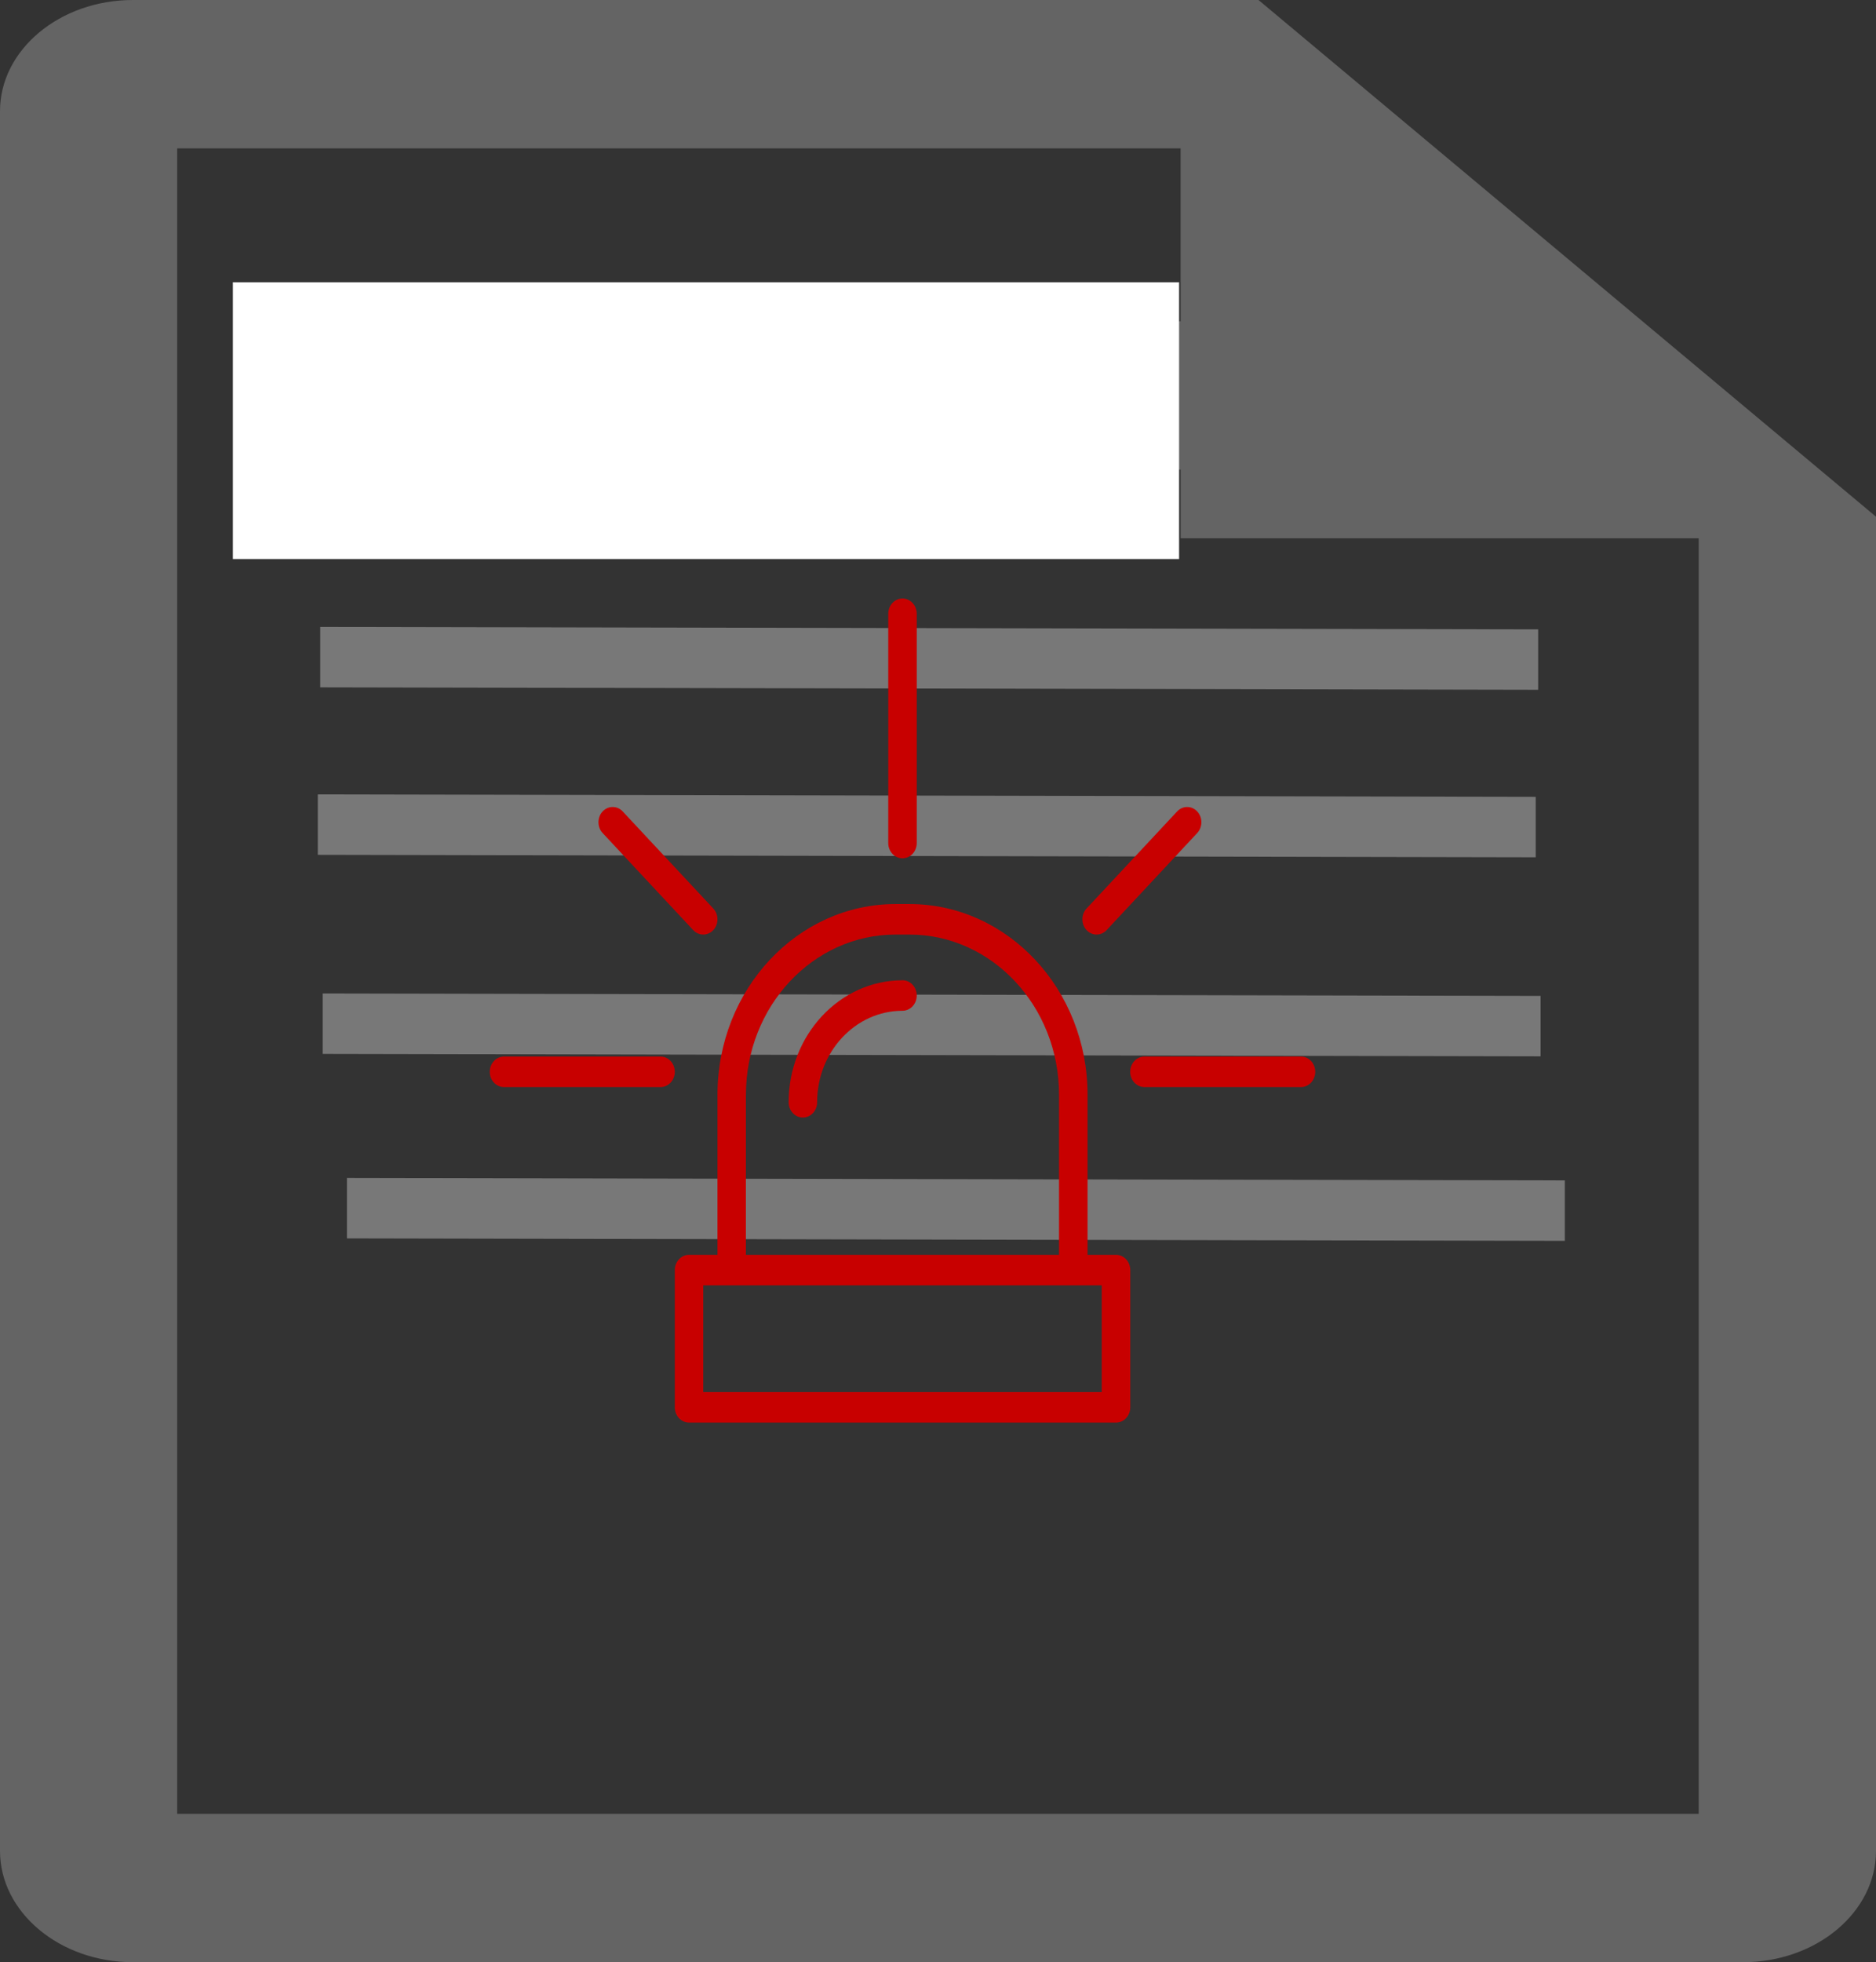 <?xml version="1.0" encoding="UTF-8" standalone="no"?>
<svg
   xmlns:osb="http://www.openswatchbook.org/uri/2009/osb"
   xmlns:dc="http://purl.org/dc/elements/1.1/"
   xmlns:cc="http://creativecommons.org/ns#"
   xmlns:rdf="http://www.w3.org/1999/02/22-rdf-syntax-ns#"
   xmlns:svg="http://www.w3.org/2000/svg"
   xmlns="http://www.w3.org/2000/svg"
   xmlns:sodipodi="http://sodipodi.sourceforge.net/DTD/sodipodi-0.dtd"
   xmlns:inkscape="http://www.inkscape.org/namespaces/inkscape"
   width="52.424"
   height="54.798"
   id="svg2"
   version="1.1"
   inkscape:version="0.91 r13725"
   sodipodi:docname="EmergencyProcedure1.svg">
  <rect width="100%" height="100%" fill="#333333" stroke="none"/>
  <defs
     id="defs28">
    <linearGradient
       id="linearGradient11085"
       osb:paint="solid">
      <stop
         style="stop-color:#000000;stop-opacity:1;"
         offset="0"
         id="stop11087" />
    </linearGradient>
  </defs>
  <sodipodi:namedview
     pagecolor="#ffffff"
     bordercolor="#666666"
     borderopacity="1"
     objecttolerance="10"
     gridtolerance="10"
     guidetolerance="10"
     inkscape:pageopacity="0"
     inkscape:pageshadow="2"
     inkscape:window-width="1920"
     inkscape:window-height="1137"
     id="namedview26"
     showgrid="false"
     fit-margin-top="0"
     fit-margin-left="0"
     fit-margin-right="0"
     fit-margin-bottom="0"
     inkscape:zoom="7.375"
     inkscape:cx="1.6245166"
     inkscape:cy="15.795513"
     inkscape:window-x="-4"
     inkscape:window-y="-4"
     inkscape:window-maximized="1"
     inkscape:current-layer="svg2" />
  <path
     style="fill:#646464;fill-opacity:1"
     d="M 3.715 0 C 1.667 0 -1.1842379e-015 1.393 0 3.105 L 0 51.691 C 0 53.404 1.667 54.799 3.715 54.799 L 48.709 54.799 C 50.757 54.799 52.424 53.404 52.424 51.691 L 52.424 14.43 L 35.168 0 L 3.715 0 z M 4.951 4.143 L 32.992 4.143 L 32.992 8.973 L 9.643 8.973 C 8.275 8.973 7.164 9.901 7.164 11.045 C 7.164 12.189 8.275 13.115 9.643 13.115 L 32.992 13.115 L 32.992 15.033 L 47.469 15.033 L 47.469 50.656 L 4.951 50.656 L 4.951 4.143 z "
     id="path24-3" />
  <g
     transform="matrix(0.094,0,0,0.096,104.059,76.863)"
     id="g23" />
  <g
     transform="matrix(0.094,0,0,0.096,104.059,76.863)"
     id="g25" />
  <g
     transform="matrix(0.094,0,0,0.096,104.059,76.863)"
     id="g27" />
  <g
     transform="matrix(0.094,0,0,0.096,104.059,76.863)"
     id="g29" />
  <g
     transform="matrix(0.094,0,0,0.096,104.059,76.863)"
     id="g31" />
  <g
     transform="matrix(0.094,0,0,0.096,104.059,76.863)"
     id="g33" />
  <g
     transform="matrix(0.094,0,0,0.096,104.059,76.863)"
     id="g35" />
  <g
     transform="matrix(0.094,0,0,0.096,104.059,76.863)"
     id="g37" />
  <g
     transform="matrix(0.094,0,0,0.096,104.059,76.863)"
     id="g39" />
  <g
     transform="matrix(0.094,0,0,0.096,104.059,76.863)"
     id="g41" />
  <g
     transform="matrix(0.094,0,0,0.096,104.059,76.863)"
     id="g43" />
  <g
     transform="matrix(0.094,0,0,0.096,104.059,76.863)"
     id="g45" />
  <g
     transform="matrix(0.094,0,0,0.096,104.059,76.863)"
     id="g47" />
  <g
     transform="matrix(0.094,0,0,0.096,104.059,76.863)"
     id="g49" />
  <g
     transform="matrix(0.094,0,0,0.096,104.059,76.863)"
     id="g51" />
  <rect
     style="fill:#ffffff;fill-opacity:1;stroke:none;stroke-opacity:1"
     id="rect4207"
     width="26.441"
     height="7.729"
     x="6.508"
     y="7.883" />
  <rect
     style="fill:#969696;fill-opacity:1;stroke:none;stroke-opacity:1;opacity:0.7"
     id="rect4209"
     width="34.034"
     height="1.688"
     x="8.949"
     y="17.49"
     transform="matrix(1,0.002,0,1,0,0)" />
  <rect
     style="fill:#969696;fill-opacity:1;stroke:none;stroke-opacity:1;opacity:0.7"
     id="rect4209-0"
     width="34.034"
     height="1.688"
     x="8.881"
     y="22.168"
     transform="matrix(1,0.002,0,1,0,0)" />
  <rect
     style="fill:#969696;fill-opacity:1;stroke:none;stroke-opacity:1;opacity:0.7"
     id="rect4209-0-4"
     width="34.034"
     height="1.688"
     x="9.017"
     y="27.727"
     transform="matrix(1,0.002,0,1,0,0)" />
  <rect
     style="fill:#969696;fill-opacity:1;stroke:none;stroke-opacity:1;opacity:0.7"
     id="rect4209-0-4-2"
     width="34.034"
     height="1.688"
     x="9.695"
     y="32.878"
     transform="matrix(1,0.002,0,1,0,0)" />
  <g
     inkscape:groupmode="layer"
     id="layer1"
     inkscape:label="Layer 1" />
  <g
     id="g4300"
     transform="translate(-47.051,-14.915)">
    <path
       inkscape:connector-curvature="0"
       d="m 78.237,49.959 -0.795,0 0,-4.472 c 0,-2.936 -2.232,-5.324 -4.975,-5.324 l -0.391,0 c -2.743,0 -4.975,2.388 -4.975,5.324 l 0,4.472 -0.795,0 c -0.22,0 -0.398,0.191 -0.398,0.426 l 0,3.833 c 0,0.235 0.178,0.426 0.398,0.426 l 11.932,0 c 0.22,0 0.398,-0.191 0.398,-0.426 l 0,-3.833 c 0,-0.235 -0.178,-0.426 -0.398,-0.426 z M 67.896,45.487 c 0,-2.466 1.875,-4.472 4.179,-4.472 l 0.391,0 c 2.304,0 4.179,2.006 4.179,4.472 l 0,4.472 -8.75,0 0,-4.472 z m 9.943,8.306 -11.136,0 0,-2.982 0.795,0 9.545,0 0.795,0 0,2.982 z"
       id="path9-0"
       style="fill:#c80000;fill-opacity:1;stroke:none;stroke-width:2;stroke-miterlimit:4;stroke-dasharray:none;stroke-opacity:1" />
    <path
       inkscape:connector-curvature="0"
       d="m 72.271,42.292 c -1.754,0 -3.182,1.529 -3.182,3.407 0,0.235 0.178,0.426 0.398,0.426 0.22,0 0.398,-0.191 0.398,-0.426 0,-1.409 1.07,-2.556 2.386,-2.556 0.22,0 0.398,-0.191 0.398,-0.426 0,-0.235 -0.178,-0.426 -0.398,-0.426 z"
       id="path11-0"
       style="fill:#c80000;fill-opacity:1;stroke:none;stroke-width:2;stroke-miterlimit:4;stroke-dasharray:none;stroke-opacity:1" />
    <path
       inkscape:connector-curvature="0"
       d="m 72.271,38.885 c 0.22,0 0.398,-0.191 0.398,-0.426 l 0,-6.403 c 0,-0.235 -0.178,-0.426 -0.398,-0.426 -0.22,0 -0.398,0.191 -0.398,0.426 l 0,6.403 c 0,0.235 0.178,0.426 0.398,0.426 z"
       id="path13-7"
       style="fill:#c80000;fill-opacity:1;stroke:none;stroke-width:2;stroke-miterlimit:4;stroke-dasharray:none;stroke-opacity:1" />
    <path
       inkscape:connector-curvature="0"
       d="m 77.695,41.015 c 0.102,0 0.204,-0.042 0.281,-0.125 l 2.531,-2.711 c 0.155,-0.166 0.155,-0.436 0,-0.602 -0.155,-0.166 -0.407,-0.166 -0.562,0 l -2.531,2.711 c -0.155,0.166 -0.155,0.436 0,0.602 0.078,0.083 0.179,0.125 0.281,0.125 z"
       id="path15-9"
       style="fill:#c80000;fill-opacity:1;stroke:none;stroke-width:2;stroke-miterlimit:4;stroke-dasharray:none;stroke-opacity:1" />
    <path
       inkscape:connector-curvature="0"
       d="m 66.422,40.89 c 0.078,0.083 0.179,0.125 0.281,0.125 0.102,0 0.204,-0.042 0.281,-0.125 0.155,-0.166 0.155,-0.436 0,-0.602 l -2.531,-2.711 c -0.155,-0.166 -0.407,-0.166 -0.562,0 -0.155,0.166 -0.155,0.436 0,0.602 l 2.531,2.711 z"
       id="path17-7"
       style="fill:#c80000;fill-opacity:1;stroke:none;stroke-width:2;stroke-miterlimit:4;stroke-dasharray:none;stroke-opacity:1" />
    <path
       inkscape:connector-curvature="0"
       d="m 83.407,44.422 -4.375,0 c -0.22,0 -0.398,0.191 -0.398,0.426 0,0.235 0.178,0.426 0.398,0.426 l 4.375,0 c 0.22,0 0.398,-0.191 0.398,-0.426 0,-0.235 -0.178,-0.426 -0.398,-0.426 z"
       id="path19-9"
       style="fill:#c80000;fill-opacity:1;stroke:none;stroke-width:17.007;stroke-miterlimit:4;stroke-dasharray:none;stroke-opacity:1" />
    <path
       inkscape:connector-curvature="0"
       d="m 65.51,44.422 -4.375,0 c -0.22,0 -0.398,0.191 -0.398,0.426 0,0.235 0.178,0.426 0.398,0.426 l 4.375,0 c 0.22,0 0.398,-0.191 0.398,-0.426 0,-0.235 -0.178,-0.426 -0.398,-0.426 z"
       id="path21-7"
       style="fill:#c80000;fill-opacity:1;stroke:none;stroke-width:2;stroke-miterlimit:4;stroke-dasharray:none;stroke-opacity:1" />
  </g>
</svg>
